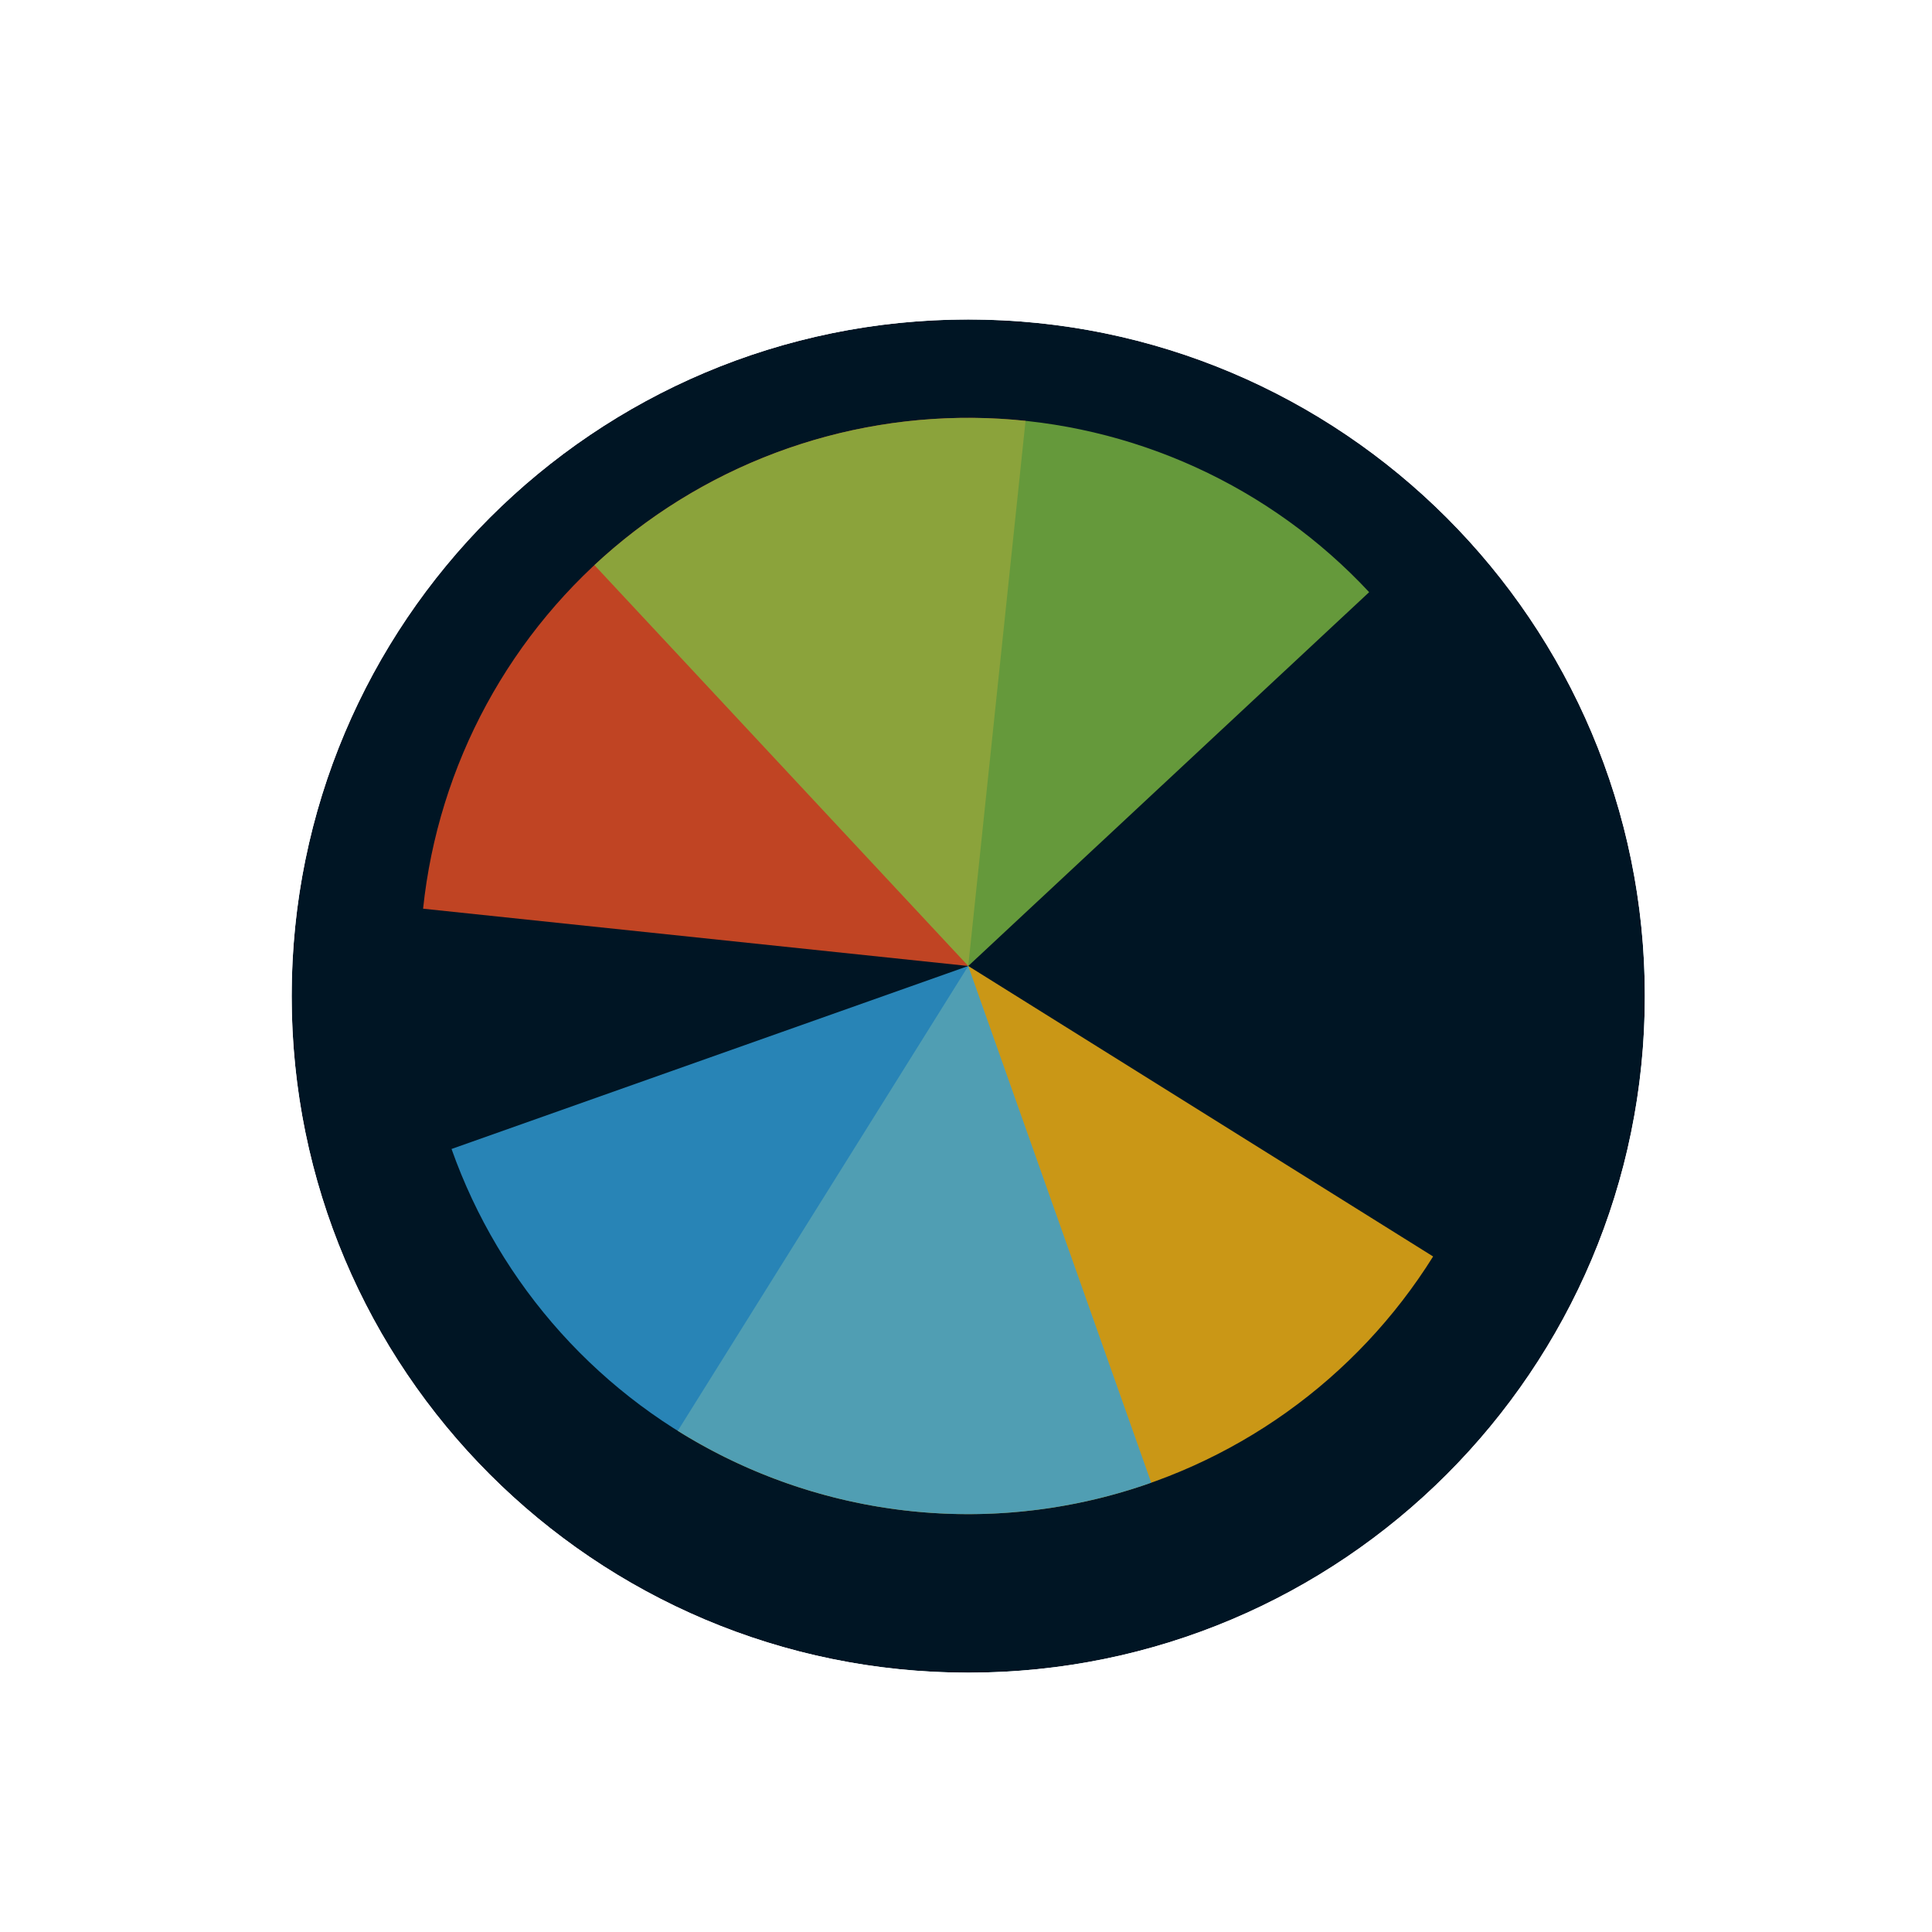 <svg width="256" height="256" viewBox="0 0 257 256" fill="none" xmlns="http://www.w3.org/2000/svg">
<g filter="url(#filter0_d_3519_2658)">
<path d="M218.8 128C218.8 177.706 178.505 218 128.8 218C79.094 218 38.8 177.706 38.8 128C38.8 78.294 79.094 38 128.8 38C178.505 38 218.8 78.294 218.8 128Z" fill="#001524"/>
<path d="M128.8 226.5C183.2 226.5 227.3 182.4 227.3 128C227.3 73.6 183.2 29.5 128.8 29.5C74.4 29.5 30.3 73.6 30.3 128C30.3 182.4 74.4 226.5 128.8 226.5Z" stroke="#FFFFFF" stroke-width="17"/>
</g>
<path d="M56.281 120.377L128.799 127.999L136.421 55.48C126.898 54.479 117.271 55.363 108.09 58.083C98.908 60.802 90.352 65.303 82.911 71.329C75.469 77.356 69.287 84.788 64.718 93.204C60.149 101.619 57.282 110.852 56.281 120.375L56.281 120.377Z" fill="#F05024" fill-opacity="0.8"/>
<path d="M90.159 189.837L128.8 128L190.637 166.64C185.563 174.761 178.939 181.802 171.143 187.363C163.347 192.924 154.533 196.894 145.202 199.048C135.872 201.202 126.209 201.498 116.764 199.917C107.32 198.336 98.279 194.911 90.159 189.837L90.159 189.837Z" fill="#FCB813" fill-opacity="0.8"/>
<path d="M79.071 74.671L128.8 128L182.129 78.271C175.598 71.268 167.752 65.619 159.039 61.648C150.325 57.677 140.915 55.461 131.345 55.127C121.775 54.793 112.233 56.347 103.264 59.7C94.295 63.054 86.074 68.141 79.071 74.671Z" fill="#7EBA41" fill-opacity="0.8"/>
<path d="M60.065 152.34L128.8 128L153.14 196.734C144.113 199.931 134.546 201.318 124.983 200.817C115.421 200.316 106.051 197.936 97.408 193.813C88.765 189.691 81.019 183.907 74.612 176.79C68.204 169.674 63.261 161.366 60.065 152.34Z" fill="#32A0DA" fill-opacity="0.8"/>
<defs>
<filter id="filter0_d_3519_2658" x="17.8" y="21" width="222" height="222" filterUnits="userSpaceOnUse" color-interpolation-filters="sRGB">
<feFlood flood-opacity="0" result="BackgroundImageFix"/>
<feColorMatrix in="SourceAlpha" type="matrix" values="0 0 0 0 0 0 0 0 0 0 0 0 0 0 0 0 0 0 127 0" result="hardAlpha"/>
<feOffset dy="4"/>
<feGaussianBlur stdDeviation="2"/>
<feComposite in2="hardAlpha" operator="out"/>
<feColorMatrix type="matrix" values="0 0 0 0 0 0 0 0 0 0 0 0 0 0 0 0 0 0 0.25 0"/>
<feBlend mode="normal" in2="BackgroundImageFix" result="effect1_dropShadow_3519_2658"/>
<feBlend mode="normal" in="SourceGraphic" in2="effect1_dropShadow_3519_2658" result="shape"/>
</filter>
</defs>
</svg>
